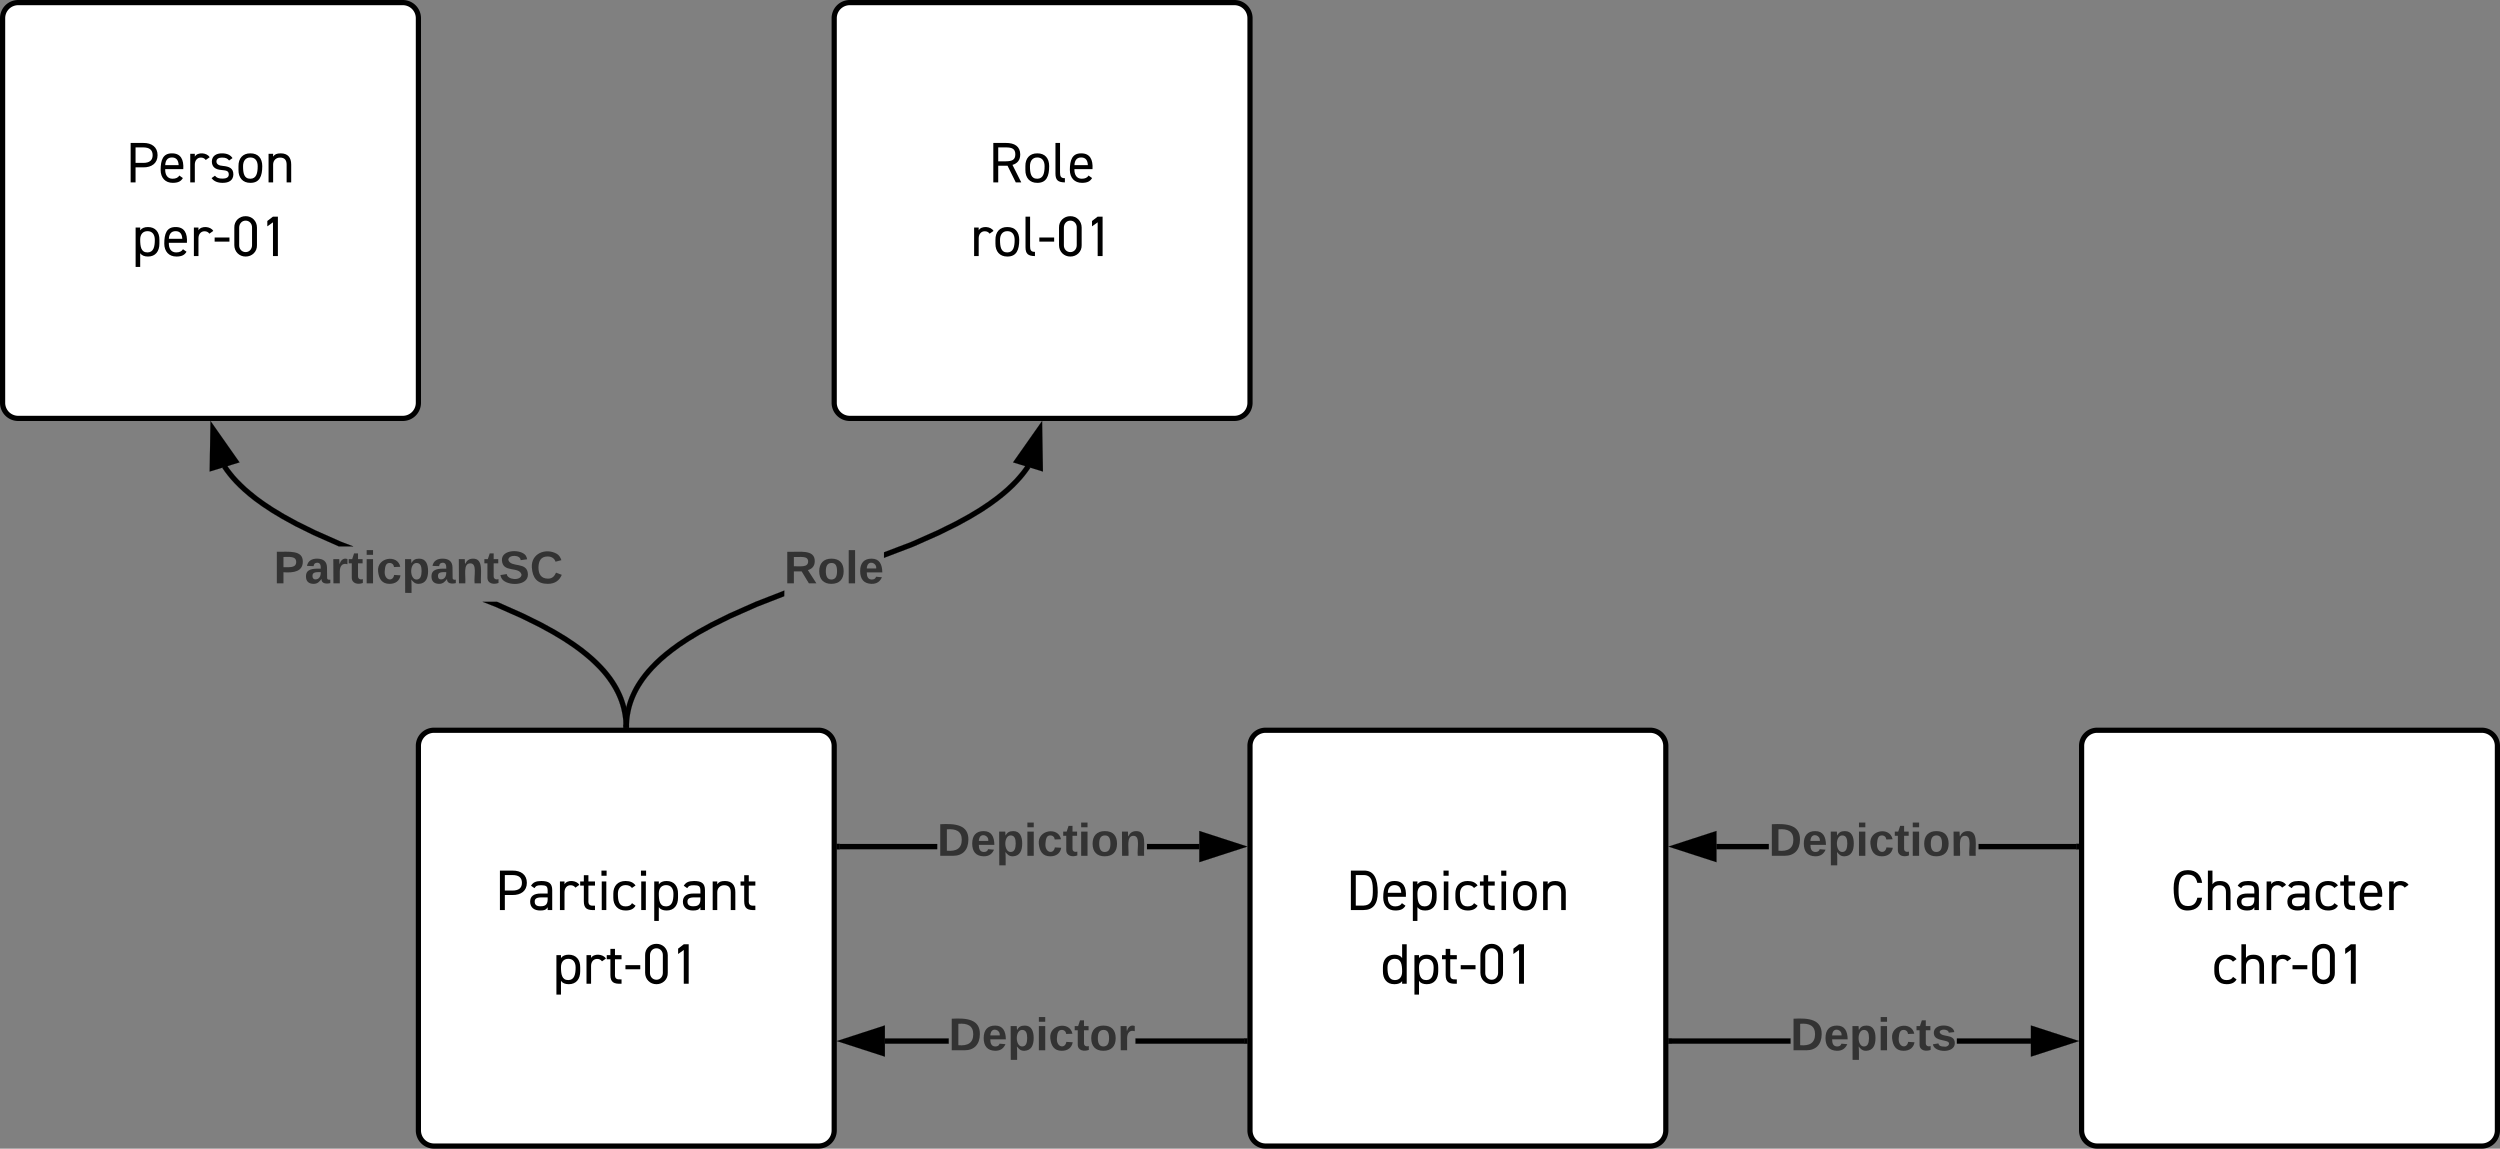                       <svg xmlns="http://www.w3.org/2000/svg" xmlns:xlink="http://www.w3.org/1999/xlink" xmlns:lucid="lucid" width="962" height="442"><rect width="100%" height="100%" fill="#808080" stroke="none"/><g transform="translate(801 -479)" lucid:page-tab-id="0_0"><path d="M-800 486a6 6 0 0 1 6-6h148a6 6 0 0 1 6 6v148a6 6 0 0 1-6 6h-148a6 6 0 0 1-6-6z" stroke="#000" stroke-width="2" fill="#fff"/><use xlink:href="#a" transform="matrix(1,0,0,1,-795,485) translate(42.4 64.186)"/><use xlink:href="#b" transform="matrix(1,0,0,1,-795,485) translate(44.756 92.542)"/><path d="M-480 486a6 6 0 0 1 6-6h148a6 6 0 0 1 6 6v148a6 6 0 0 1-6 6h-148a6 6 0 0 1-6-6z" stroke="#000" stroke-width="2" fill="#fff"/><use xlink:href="#c" transform="matrix(1,0,0,1,-475,485) translate(54.356 64.186)"/><use xlink:href="#d" transform="matrix(1,0,0,1,-475,485) translate(47.411 92.542)"/><path d="M-640 766a6 6 0 0 1 6-6h148a6 6 0 0 1 6 6v148a6 6 0 0 1-6 6h-148a6 6 0 0 1-6-6z" stroke="#000" stroke-width="2" fill="#fff"/><use xlink:href="#e" transform="matrix(1,0,0,1,-635,765) translate(24.5 64.186)"/><use xlink:href="#f" transform="matrix(1,0,0,1,-635,765) translate(46.678 92.542)"/><path d="M-609.6 710.63l10.12 4.5 6.94 3.43 5.24 2.88 4.15 2.5 3.38 2.25 2.82 2.03 2.4 1.9 2.04 1.76 1.76 1.66 1.55 1.58 1.37 1.5 1.2 1.46 1.07 1.4.95 1.37.84 1.33.75 1.3.66 1.3.6 1.26.53 1.26.45 1.25.4 1.26.36 1.25.3 1.27.25 1.28.2 1.3.14 1.33.07 1.35v.38l-2 .04v-.33l-.08-1.28-.14-1.24-.18-1.2-.23-1.2-.27-1.2-.33-1.18-.38-1.17-.44-1.18-.5-1.18-.56-1.2-.63-1.2-.72-1.23-.8-1.26-.9-1.3-1-1.33-1.16-1.4-1.3-1.44-1.5-1.5-1.7-1.62-2-1.7-2.32-1.85-2.75-2-3.33-2.2-4.07-2.46-5.16-2.83-6.87-3.4-10.05-4.46-4.86-1.9h5.5zm-104.13-52.6l.9 1.3 1.02 1.32 1.14 1.4 1.3 1.44 1.5 1.5 1.7 1.62 2 1.7 2.3 1.85 2.77 2 3.32 2.2 4.07 2.46 5.16 2.83 6.87 3.4 10.04 4.46 4.54 1.73h-5.55l-9.87-4.38-6.95-3.43-5.23-2.88-4.15-2.5-3.38-2.25-2.82-2.03-2.4-1.9-2.04-1.76-1.77-1.66-1.55-1.58-1.36-1.5-1.2-1.46-1.07-1.4-.94-1.37-.1-.16 1.7-1.08z" stroke="#000" stroke-width=".05"/><path d="M-559 759h-2l-.02-1 2-.05z"/><path d="M-558.97 759.02h-2.05l-.03-1.05 2.05-.04zm-2.03-1l.02.96h1.96l-.03-1z" stroke="#000" stroke-width=".05"/><path d="M-710.44 656.37l-8.86 2.72.25-15z"/><path d="M-708.83 656.92l-11.5 3.53.33-19.45zm-9.45.8l6.23-1.9-6.06-8.63z" stroke="#000" stroke-width=".05"/><use xlink:href="#g" transform="matrix(1,0,0,1,-695.65,689.25) translate(0 14.222)"/><path d="M-499.24 708.43l-10.38 4.05-10.05 4.46-6.87 3.4-5.16 2.83-4.07 2.46-3.32 2.2-2.74 2-2.33 1.84-1.98 1.7-1.7 1.62-1.5 1.5-1.3 1.46-1.16 1.38-1.02 1.34-.9 1.3-.8 1.26-.72 1.23-.63 1.2-.56 1.2-.5 1.18-.44 1.18-.38 1.17-.33 1.18-.27 1.2-.23 1.2-.18 1.2-.13 1.24-.07 1.27v.32l-2-.04v-.37l.08-1.34.15-1.33.2-1.3.24-1.28.3-1.27.34-1.25.4-1.26.47-1.25.54-1.26.6-1.27.67-1.3.76-1.3.85-1.33.96-1.36 1.06-1.4 1.2-1.45 1.37-1.5 1.54-1.6 1.77-1.66 2.06-1.77 2.4-1.9 2.8-2.04 3.4-2.26 4.14-2.5 5.24-2.88 6.94-3.43 10.13-4.5 11.16-4.35zm94.74-49.46l-.1.16-.96 1.36-1.06 1.4-1.2 1.45-1.37 1.5-1.54 1.6-1.77 1.66-2.06 1.77-2.4 1.9-2.8 2.04-3.4 2.26-4.14 2.5-5.24 2.88-6.94 3.43-10.13 4.5-11.22 4.28v-2.14l10.44-3.98 10.05-4.46 6.87-3.4 5.16-2.83 4.07-2.46 3.32-2.2 2.74-2 2.33-1.84 1.98-1.7 1.7-1.62 1.5-1.5 1.3-1.46 1.16-1.38 1.02-1.34.9-1.3.1-.13z" stroke="#000" stroke-width=".05"/><path d="M-558.98 758l-.02 1h-2l.02-1.05z"/><path d="M-558.95 757.97l-.02 1.05h-2.06l.03-1.1zm-2.02 1h1.95l.02-.95-1.95-.04z" stroke="#000" stroke-width=".05"/><path d="M-400.7 659.1l-8.87-2.73 8.62-12.28z"/><path d="M-399.68 660.45l-11.5-3.53L-400 641zm-8.28-4.63l6.23 1.9-.17-10.53z" stroke="#000" stroke-width=".05"/><use xlink:href="#h" transform="matrix(1,0,0,1,-499.241,689.251) translate(0 14.222)"/><path d="M-320 766a6 6 0 0 1 6-6h148a6 6 0 0 1 6 6v148a6 6 0 0 1-6 6h-148a6 6 0 0 1-6-6z" stroke="#000" stroke-width="2" fill="#fff"/><use xlink:href="#i" transform="matrix(1,0,0,1,-315,765) translate(31.944 64.186)"/><use xlink:href="#j" transform="matrix(1,0,0,1,-315,765) translate(45.267 92.542)"/><path d="M0 766a6 6 0 0 1 6-6h148a6 6 0 0 1 6 6v148a6 6 0 0 1-6 6H6a6 6 0 0 1-6-6z" stroke="#000" stroke-width="2" fill="#fff"/><use xlink:href="#k" transform="matrix(1,0,0,1,5,765) translate(29.322 64.186)"/><use xlink:href="#l" transform="matrix(1,0,0,1,5,765) translate(45.189 92.542)"/><path d="M-440.37 805.76H-478v-2h37.63zm100.87 0h-20.13v-2h20.13z" stroke="#000" stroke-width=".05"/><path d="M-477.97 805.76H-479v-2h1.03z"/><path d="M-477.95 805.78h-1.07v-2.05h1.07zm-1.03-2v1.95h.98v-1.95z" stroke="#000" stroke-width=".05"/><path d="M-324.24 804.76l-14.26 4.63v-9.28z"/><path d="M-321 804.76l-18.5 6v-12zm-16.5 3.26l10.03-3.26-10.03-3.26z" stroke="#000" stroke-width=".05"/><use xlink:href="#m" transform="matrix(1,0,0,1,-440.369,794.092) translate(0 14.222)"/><path d="M-120.37 805.76h-20.13v-2h20.13zm118.37 0h-37.63v-2H-2z" stroke="#000" stroke-width=".05"/><path d="M-1 805.76h-1.03v-2H-1z"/><path d="M-.97 805.78h-1.08v-2.05h1.07zm-1.03-2v1.95h.98v-1.95z" stroke="#000" stroke-width=".05"/><path d="M-141.5 809.4l-14.26-4.64 14.26-4.64z"/><path d="M-140.5 810.77l-18.5-6 18.5-6.02zm-12.03-6l10.03 3.25v-6.52z" stroke="#000" stroke-width=".05"/><use xlink:href="#m" transform="matrix(1,0,0,1,-120.372,794.092) translate(0 14.222)"/><path d="M-112.02 880.6H-158v-2h45.98zm92.52 0h-28.47v-2h28.47z" stroke="#000" stroke-width=".05"/><path d="M-157.97 880.6H-159v-2h1.03z"/><path d="M-157.95 880.62h-1.08v-2.05h1.08zm-1.03-2v1.95h.98v-1.95z" stroke="#000" stroke-width=".05"/><path d="M-4.24 879.6l-14.26 4.63v-9.27z"/><path d="M-1 879.6l-18.5 6V873.6zm-16.5 3.25l10.03-3.25-10.03-3.26z" stroke="#000" stroke-width=".05"/><use xlink:href="#n" transform="matrix(1,0,0,1,-112.023,868.928) translate(0 14.222)"/><path d="M-435.95 880.6h-24.55v-2h24.55zm113.95 0h-42.05v-2H-322z" stroke="#000" stroke-width=".05"/><path d="M-321 880.6h-1.03v-2h1.03z"/><path d="M-320.98 880.62h-1.07v-2.05h1.07zm-1.02-2v1.95h.98v-1.95z" stroke="#000" stroke-width=".05"/><path d="M-461.5 884.23l-14.26-4.63 14.26-4.64z"/><path d="M-460.5 885.6l-18.5-6 18.5-6.02zm-12.03-6l10.03 3.25v-6.5z" stroke="#000" stroke-width=".05"/><g><use xlink:href="#o" transform="matrix(1,0,0,1,-435.952,868.928) translate(0 14.222)"/></g><defs><path d="M556-476c0 141-103 215-251 213H171V0H85v-690h220c148-2 251 72 251 214zM171-612v271h134c110 0 165-45 165-135 0-91-55-136-165-136H171" id="p"/><path d="M120-232c-4 96 38 168 128 168 58 0 98-19 119-56l62 44C394-17 345 7 254 8 120 9 40-82 40-218c0-172 41-291 198-290 154-1 209 109 198 276H120zm118-204c-73 0-113 45-118 134h235c-4-89-43-134-117-134" id="q"/><path d="M252-434c-66-1-107 53-107 121V0H65v-500h80v49c48-85 215-70 259 11l-68 48c-20-28-48-42-84-42" id="r"/><path d="M45-366c1-94 76-144 179-142 86 0 147 28 182 83l-60 42c-30-38-57-50-124-51-53 0-96 19-97 67 0 47 39 74 116 79 103 10 181 38 180 149C419-37 344 9 233 8 144 8 80-20 40-75l59-42c31 38 65 51 135 51 58 0 107-19 107-71 0-70-49-71-129-80-111-8-167-58-167-149" id="s"/><path d="M248-508c135-1 208 86 208 224C456-109 409 9 248 8 115 9 38-82 40-218v-66c-2-136 75-225 208-224zM120-284c0 121 16 221 128 220 106-1 128-100 128-220 0-90-42-152-128-152-85 0-128 63-128 152" id="t"/><path d="M267-434c-71-1-122 51-122 122V0H65v-500h80v49c30-42 62-56 134-57 121 1 182 70 182 196V0h-80v-311c0-82-38-123-114-123" id="u"/><g id="a"><use transform="matrix(0.022,0,0,0.022,0,0)" xlink:href="#p"/><use transform="matrix(0.022,0,0,0.022,12.533,0)" xlink:href="#q"/><use transform="matrix(0.022,0,0,0.022,23.378,0)" xlink:href="#r"/><use transform="matrix(0.022,0,0,0.022,32.133,0)" xlink:href="#s"/><use transform="matrix(0.022,0,0,0.022,42.489,0)" xlink:href="#t"/><use transform="matrix(0.022,0,0,0.022,53.511,0)" xlink:href="#u"/></g><path d="M481-218C482-85 412 9 281 8c-63 0-108-19-136-58v240H65v-690h80v50c28-39 73-58 136-58 130 0 202 89 200 224v66zm-336-73c0 124 14 228 128 227 106-1 128-100 128-220 0-90-42-152-128-152-83 0-128 59-128 145" id="v"/><path d="M289-253H30v-72h259v72" id="w"/><path d="M250-698c110-1 198 84 198 199v308C452-76 360 9 250 8 140 9 52-76 52-192v-306c-4-116 88-201 198-200zm0 628c65 1 112-54 112-121v-308c2-67-47-122-112-121-66-1-113 54-113 121v308c-2 67 47 122 113 121" id="x"/><path d="M223-690h86V0h-86v-591l-99 71v-94" id="y"/><g id="b"><use transform="matrix(0.022,0,0,0.022,0,0)" xlink:href="#v"/><use transform="matrix(0.022,0,0,0.022,11.578,0)" xlink:href="#q"/><use transform="matrix(0.022,0,0,0.022,22.422,0)" xlink:href="#r"/><use transform="matrix(0.022,0,0,0.022,31.178,0)" xlink:href="#w"/><use transform="matrix(0.022,0,0,0.022,38.267,0)" xlink:href="#x"/><use transform="matrix(0.022,0,0,0.022,49.378,0)" xlink:href="#y"/></g><path d="M305-690c150-1 249 59 251 200 0 96-45 157-136 184L574 0h-96L334-291H171V0H85v-690h220zm165 200c0-98-58-122-165-122H171v243h134c106-1 165-24 165-121" id="z"/><path d="M230 0C111-1 65-39 65-154v-536h80v516c0 66 13 102 85 100V0" id="A"/><g id="c"><use transform="matrix(0.022,0,0,0.022,0,0)" xlink:href="#z"/><use transform="matrix(0.022,0,0,0.022,13.333,0)" xlink:href="#t"/><use transform="matrix(0.022,0,0,0.022,24.356,0)" xlink:href="#A"/><use transform="matrix(0.022,0,0,0.022,30.444,0)" xlink:href="#q"/></g><g id="d"><use transform="matrix(0.022,0,0,0.022,0,0)" xlink:href="#r"/><use transform="matrix(0.022,0,0,0.022,8.756,0)" xlink:href="#t"/><use transform="matrix(0.022,0,0,0.022,19.778,0)" xlink:href="#A"/><use transform="matrix(0.022,0,0,0.022,25.867,0)" xlink:href="#w"/><use transform="matrix(0.022,0,0,0.022,32.956,0)" xlink:href="#x"/><use transform="matrix(0.022,0,0,0.022,44.067,0)" xlink:href="#y"/></g><path d="M219 8C111 9 40-44 40-146c0-95 62-143 187-143h119v-58c-2-74-33-85-111-87-71 1-91 8-120 51l-60-42c37-60 84-82 181-83 128 1 190 38 190 161V0h-80v-49C318-4 291 7 219 8zm0-74c103 2 133-44 127-155-96 5-231-25-226 77 0 52 33 78 99 78" id="B"/><path d="M280 0C145 6 85-24 85-154v-274H21v-72h64v-110h80v110h115v72H165v254c-6 91 28 102 115 98V0" id="C"/><path d="M160 0H80v-500h80V0zm5-600H75v-90h90v90" id="D"/><path d="M120-284c0 125 20 222 136 220 55 0 92-19 111-56l62 44C399-20 341 8 256 8 121 9 38-82 40-218v-66c-1-138 79-225 216-224 79 0 136 26 173 78l-63 44c-23-33-60-50-110-50-88-1-136 62-136 152" id="E"/><g id="e"><use transform="matrix(0.022,0,0,0.022,0,0)" xlink:href="#p"/><use transform="matrix(0.022,0,0,0.022,12.622,0)" xlink:href="#B"/><use transform="matrix(0.022,0,0,0.022,23.533,0)" xlink:href="#r"/><use transform="matrix(0.022,0,0,0.022,32.289,0)" xlink:href="#C"/><use transform="matrix(0.022,0,0,0.022,39.289,0)" xlink:href="#D"/><use transform="matrix(0.022,0,0,0.022,44.622,0)" xlink:href="#E"/><use transform="matrix(0.022,0,0,0.022,54.489,0)" xlink:href="#D"/><use transform="matrix(0.022,0,0,0.022,59.822,0)" xlink:href="#v"/><use transform="matrix(0.022,0,0,0.022,71.4,0)" xlink:href="#B"/><use transform="matrix(0.022,0,0,0.022,82.311,0)" xlink:href="#u"/><use transform="matrix(0.022,0,0,0.022,94,0)" xlink:href="#C"/></g><g id="f"><use transform="matrix(0.022,0,0,0.022,0,0)" xlink:href="#v"/><use transform="matrix(0.022,0,0,0.022,11.578,0)" xlink:href="#r"/><use transform="matrix(0.022,0,0,0.022,20.333,0)" xlink:href="#C"/><use transform="matrix(0.022,0,0,0.022,27.333,0)" xlink:href="#w"/><use transform="matrix(0.022,0,0,0.022,34.422,0)" xlink:href="#x"/><use transform="matrix(0.022,0,0,0.022,45.533,0)" xlink:href="#y"/></g><path fill="#333" d="M24-248c93 1 206-16 204 79-1 75-69 88-152 82V0H24v-248zm52 121c47 0 100 7 100-41 0-47-54-39-100-39v80" id="F"/><path fill="#333" d="M133-34C117-15 103 5 69 4 32 3 11-16 11-54c-1-60 55-63 116-61 1-26-3-47-28-47-18 1-26 9-28 27l-52-2c7-38 36-58 82-57s74 22 75 68l1 82c-1 14 12 18 25 15v27c-30 8-71 5-69-32zm-48 3c29 0 43-24 42-57-32 0-66-3-65 30 0 17 8 27 23 27" id="G"/><path fill="#333" d="M135-150c-39-12-60 13-60 57V0H25l-1-190h47c2 13-1 29 3 40 6-28 27-53 61-41v41" id="H"/><path fill="#333" d="M115-3C79 11 28 4 28-45v-112H4v-33h27l15-45h31v45h36v33H77v99c-1 23 16 31 38 25v30" id="I"/><path fill="#333" d="M25-224v-37h50v37H25zM25 0v-190h50V0H25" id="J"/><path fill="#333" d="M190-63c-7 42-38 67-86 67-59 0-84-38-90-98-12-110 154-137 174-36l-49 2c-2-19-15-32-35-32-30 0-35 28-38 64-6 74 65 87 74 30" id="K"/><path fill="#333" d="M135-194c53 0 70 44 70 98 0 56-19 98-73 100-31 1-45-17-59-34 3 33 2 69 2 105H25l-1-265h48c2 10 0 23 3 31 11-24 29-35 60-35zM114-30c33 0 39-31 40-66 0-38-9-64-40-64-56 0-55 130 0 130" id="L"/><path fill="#333" d="M135-194c87-1 58 113 63 194h-50c-7-57 23-157-34-157-59 0-34 97-39 157H25l-1-190h47c2 12-1 28 3 38 12-26 28-41 61-42" id="M"/><path fill="#333" d="M169-182c-1-43-94-46-97-3 18 66 151 10 154 114 3 95-165 93-204 36-6-8-10-19-12-30l50-8c3 46 112 56 116 5-17-69-150-10-154-114-4-87 153-88 188-35 5 8 8 18 10 28" id="N"/><path fill="#333" d="M67-125c0 53 21 87 73 88 37 1 54-22 65-47l45 17C233-25 199 4 140 4 58 4 20-42 15-125 8-235 124-281 211-232c18 10 29 29 36 50l-46 12c-8-25-30-41-62-41-52 0-71 34-72 86" id="O"/><g id="g"><use transform="matrix(0.049,0,0,0.049,0,0)" xlink:href="#F"/><use transform="matrix(0.049,0,0,0.049,11.852,0)" xlink:href="#G"/><use transform="matrix(0.049,0,0,0.049,21.728,0)" xlink:href="#H"/><use transform="matrix(0.049,0,0,0.049,28.642,0)" xlink:href="#I"/><use transform="matrix(0.049,0,0,0.049,34.519,0)" xlink:href="#J"/><use transform="matrix(0.049,0,0,0.049,39.457,0)" xlink:href="#K"/><use transform="matrix(0.049,0,0,0.049,49.333,0)" xlink:href="#L"/><use transform="matrix(0.049,0,0,0.049,60.148,0)" xlink:href="#G"/><use transform="matrix(0.049,0,0,0.049,70.025,0)" xlink:href="#M"/><use transform="matrix(0.049,0,0,0.049,80.84,0)" xlink:href="#I"/><use transform="matrix(0.049,0,0,0.049,86.716,0)" xlink:href="#N"/><use transform="matrix(0.049,0,0,0.049,98.568,0)" xlink:href="#O"/></g><path fill="#333" d="M240-174c0 40-23 61-54 70L253 0h-59l-57-94H76V0H24v-248c93 4 217-23 216 74zM76-134c48-2 112 12 112-38 0-48-66-32-112-35v73" id="P"/><path fill="#333" d="M110-194c64 0 96 36 96 99 0 64-35 99-97 99-61 0-95-36-95-99 0-62 34-99 96-99zm-1 164c35 0 45-28 45-65 0-40-10-65-43-65-34 0-45 26-45 65 0 36 10 65 43 65" id="Q"/><path fill="#333" d="M25 0v-261h50V0H25" id="R"/><path fill="#333" d="M185-48c-13 30-37 53-82 52C43 2 14-33 14-96s30-98 90-98c62 0 83 45 84 108H66c0 31 8 55 39 56 18 0 30-7 34-22zm-45-69c5-46-57-63-70-21-2 6-4 13-4 21h74" id="S"/><g id="h"><use transform="matrix(0.049,0,0,0.049,0,0)" xlink:href="#P"/><use transform="matrix(0.049,0,0,0.049,12.79,0)" xlink:href="#Q"/><use transform="matrix(0.049,0,0,0.049,23.605,0)" xlink:href="#R"/><use transform="matrix(0.049,0,0,0.049,28.543,0)" xlink:href="#S"/></g><path d="M305 0H85v-690h220c190-7 250 145 250 381C555-103 472 0 305 0zm164-309c3-169-10-305-164-303H171v534h134c129-5 161-87 164-231" id="T"/><g id="i"><use transform="matrix(0.022,0,0,0.022,0,0)" xlink:href="#T"/><use transform="matrix(0.022,0,0,0.022,13.444,0)" xlink:href="#q"/><use transform="matrix(0.022,0,0,0.022,24.289,0)" xlink:href="#v"/><use transform="matrix(0.022,0,0,0.022,35.867,0)" xlink:href="#D"/><use transform="matrix(0.022,0,0,0.022,41.2,0)" xlink:href="#E"/><use transform="matrix(0.022,0,0,0.022,51.067,0)" xlink:href="#C"/><use transform="matrix(0.022,0,0,0.022,58.067,0)" xlink:href="#D"/><use transform="matrix(0.022,0,0,0.022,63.4,0)" xlink:href="#t"/><use transform="matrix(0.022,0,0,0.022,74.422,0)" xlink:href="#u"/></g><path d="M40-284c-2-134 70-224 200-224 63 0 108 19 136 58v-240h80V0h-80v-44C349-9 304 8 240 8 109 9 39-85 40-218v-66zm80 0c0 120 21 219 128 220 85 1 128-60 128-147 0-124-16-226-128-225-86 0-128 62-128 152" id="U"/><g id="j"><use transform="matrix(0.022,0,0,0.022,0,0)" xlink:href="#U"/><use transform="matrix(0.022,0,0,0.022,11.578,0)" xlink:href="#v"/><use transform="matrix(0.022,0,0,0.022,23.156,0)" xlink:href="#C"/><use transform="matrix(0.022,0,0,0.022,30.156,0)" xlink:href="#w"/><use transform="matrix(0.022,0,0,0.022,37.244,0)" xlink:href="#x"/><use transform="matrix(0.022,0,0,0.022,48.356,0)" xlink:href="#y"/></g><path d="M547-215C530-77 448 4 300 8 108 13 50-143 50-383c0-210 83-315 250-315 149 1 229 86 248 223h-84c-21-92-62-144-164-145-154-2-168 142-164 313 3 144 36 237 164 237 102 0 143-55 164-145h83" id="V"/><path d="M267-434c-71-1-122 51-122 122V0H65v-690h80v239c30-42 62-56 134-57 121 1 182 70 182 196V0h-80v-311c0-82-38-123-114-123" id="W"/><g id="k"><use transform="matrix(0.022,0,0,0.022,0,0)" xlink:href="#V"/><use transform="matrix(0.022,0,0,0.022,12.844,0)" xlink:href="#W"/><use transform="matrix(0.022,0,0,0.022,24.533,0)" xlink:href="#B"/><use transform="matrix(0.022,0,0,0.022,35.444,0)" xlink:href="#r"/><use transform="matrix(0.022,0,0,0.022,43.978,0)" xlink:href="#B"/><use transform="matrix(0.022,0,0,0.022,54.889,0)" xlink:href="#E"/><use transform="matrix(0.022,0,0,0.022,64.756,0)" xlink:href="#C"/><use transform="matrix(0.022,0,0,0.022,71.756,0)" xlink:href="#q"/><use transform="matrix(0.022,0,0,0.022,82.6,0)" xlink:href="#r"/></g><g id="l"><use transform="matrix(0.022,0,0,0.022,0,0)" xlink:href="#E"/><use transform="matrix(0.022,0,0,0.022,9.867,0)" xlink:href="#W"/><use transform="matrix(0.022,0,0,0.022,21.556,0)" xlink:href="#r"/><use transform="matrix(0.022,0,0,0.022,30.311,0)" xlink:href="#w"/><use transform="matrix(0.022,0,0,0.022,37.4,0)" xlink:href="#x"/><use transform="matrix(0.022,0,0,0.022,48.511,0)" xlink:href="#y"/></g><path fill="#333" d="M24-248c120-7 223 5 221 122C244-46 201 0 124 0H24v-248zM76-40c74 7 117-18 117-86 0-67-45-88-117-82v168" id="X"/><g id="m"><use transform="matrix(0.049,0,0,0.049,0,0)" xlink:href="#X"/><use transform="matrix(0.049,0,0,0.049,12.79,0)" xlink:href="#S"/><use transform="matrix(0.049,0,0,0.049,22.667,0)" xlink:href="#L"/><use transform="matrix(0.049,0,0,0.049,33.481,0)" xlink:href="#J"/><use transform="matrix(0.049,0,0,0.049,38.42,0)" xlink:href="#K"/><use transform="matrix(0.049,0,0,0.049,48.296,0)" xlink:href="#I"/><use transform="matrix(0.049,0,0,0.049,54.173,0)" xlink:href="#J"/><use transform="matrix(0.049,0,0,0.049,59.111,0)" xlink:href="#Q"/><use transform="matrix(0.049,0,0,0.049,69.926,0)" xlink:href="#M"/></g><path fill="#333" d="M137-138c1-29-70-34-71-4 15 46 118 7 119 86 1 83-164 76-172 9l43-7c4 19 20 25 44 25 33 8 57-30 24-41C81-84 22-81 20-136c-2-80 154-74 161-7" id="Y"/><g id="n"><use transform="matrix(0.049,0,0,0.049,0,0)" xlink:href="#X"/><use transform="matrix(0.049,0,0,0.049,12.79,0)" xlink:href="#S"/><use transform="matrix(0.049,0,0,0.049,22.667,0)" xlink:href="#L"/><use transform="matrix(0.049,0,0,0.049,33.481,0)" xlink:href="#J"/><use transform="matrix(0.049,0,0,0.049,38.42,0)" xlink:href="#K"/><use transform="matrix(0.049,0,0,0.049,48.296,0)" xlink:href="#I"/><use transform="matrix(0.049,0,0,0.049,54.173,0)" xlink:href="#Y"/></g><g id="o"><use transform="matrix(0.049,0,0,0.049,0,0)" xlink:href="#X"/><use transform="matrix(0.049,0,0,0.049,12.79,0)" xlink:href="#S"/><use transform="matrix(0.049,0,0,0.049,22.667,0)" xlink:href="#L"/><use transform="matrix(0.049,0,0,0.049,33.481,0)" xlink:href="#J"/><use transform="matrix(0.049,0,0,0.049,38.42,0)" xlink:href="#K"/><use transform="matrix(0.049,0,0,0.049,48.296,0)" xlink:href="#I"/><use transform="matrix(0.049,0,0,0.049,54.173,0)" xlink:href="#Q"/><use transform="matrix(0.049,0,0,0.049,64.988,0)" xlink:href="#H"/></g></defs></g></svg>
